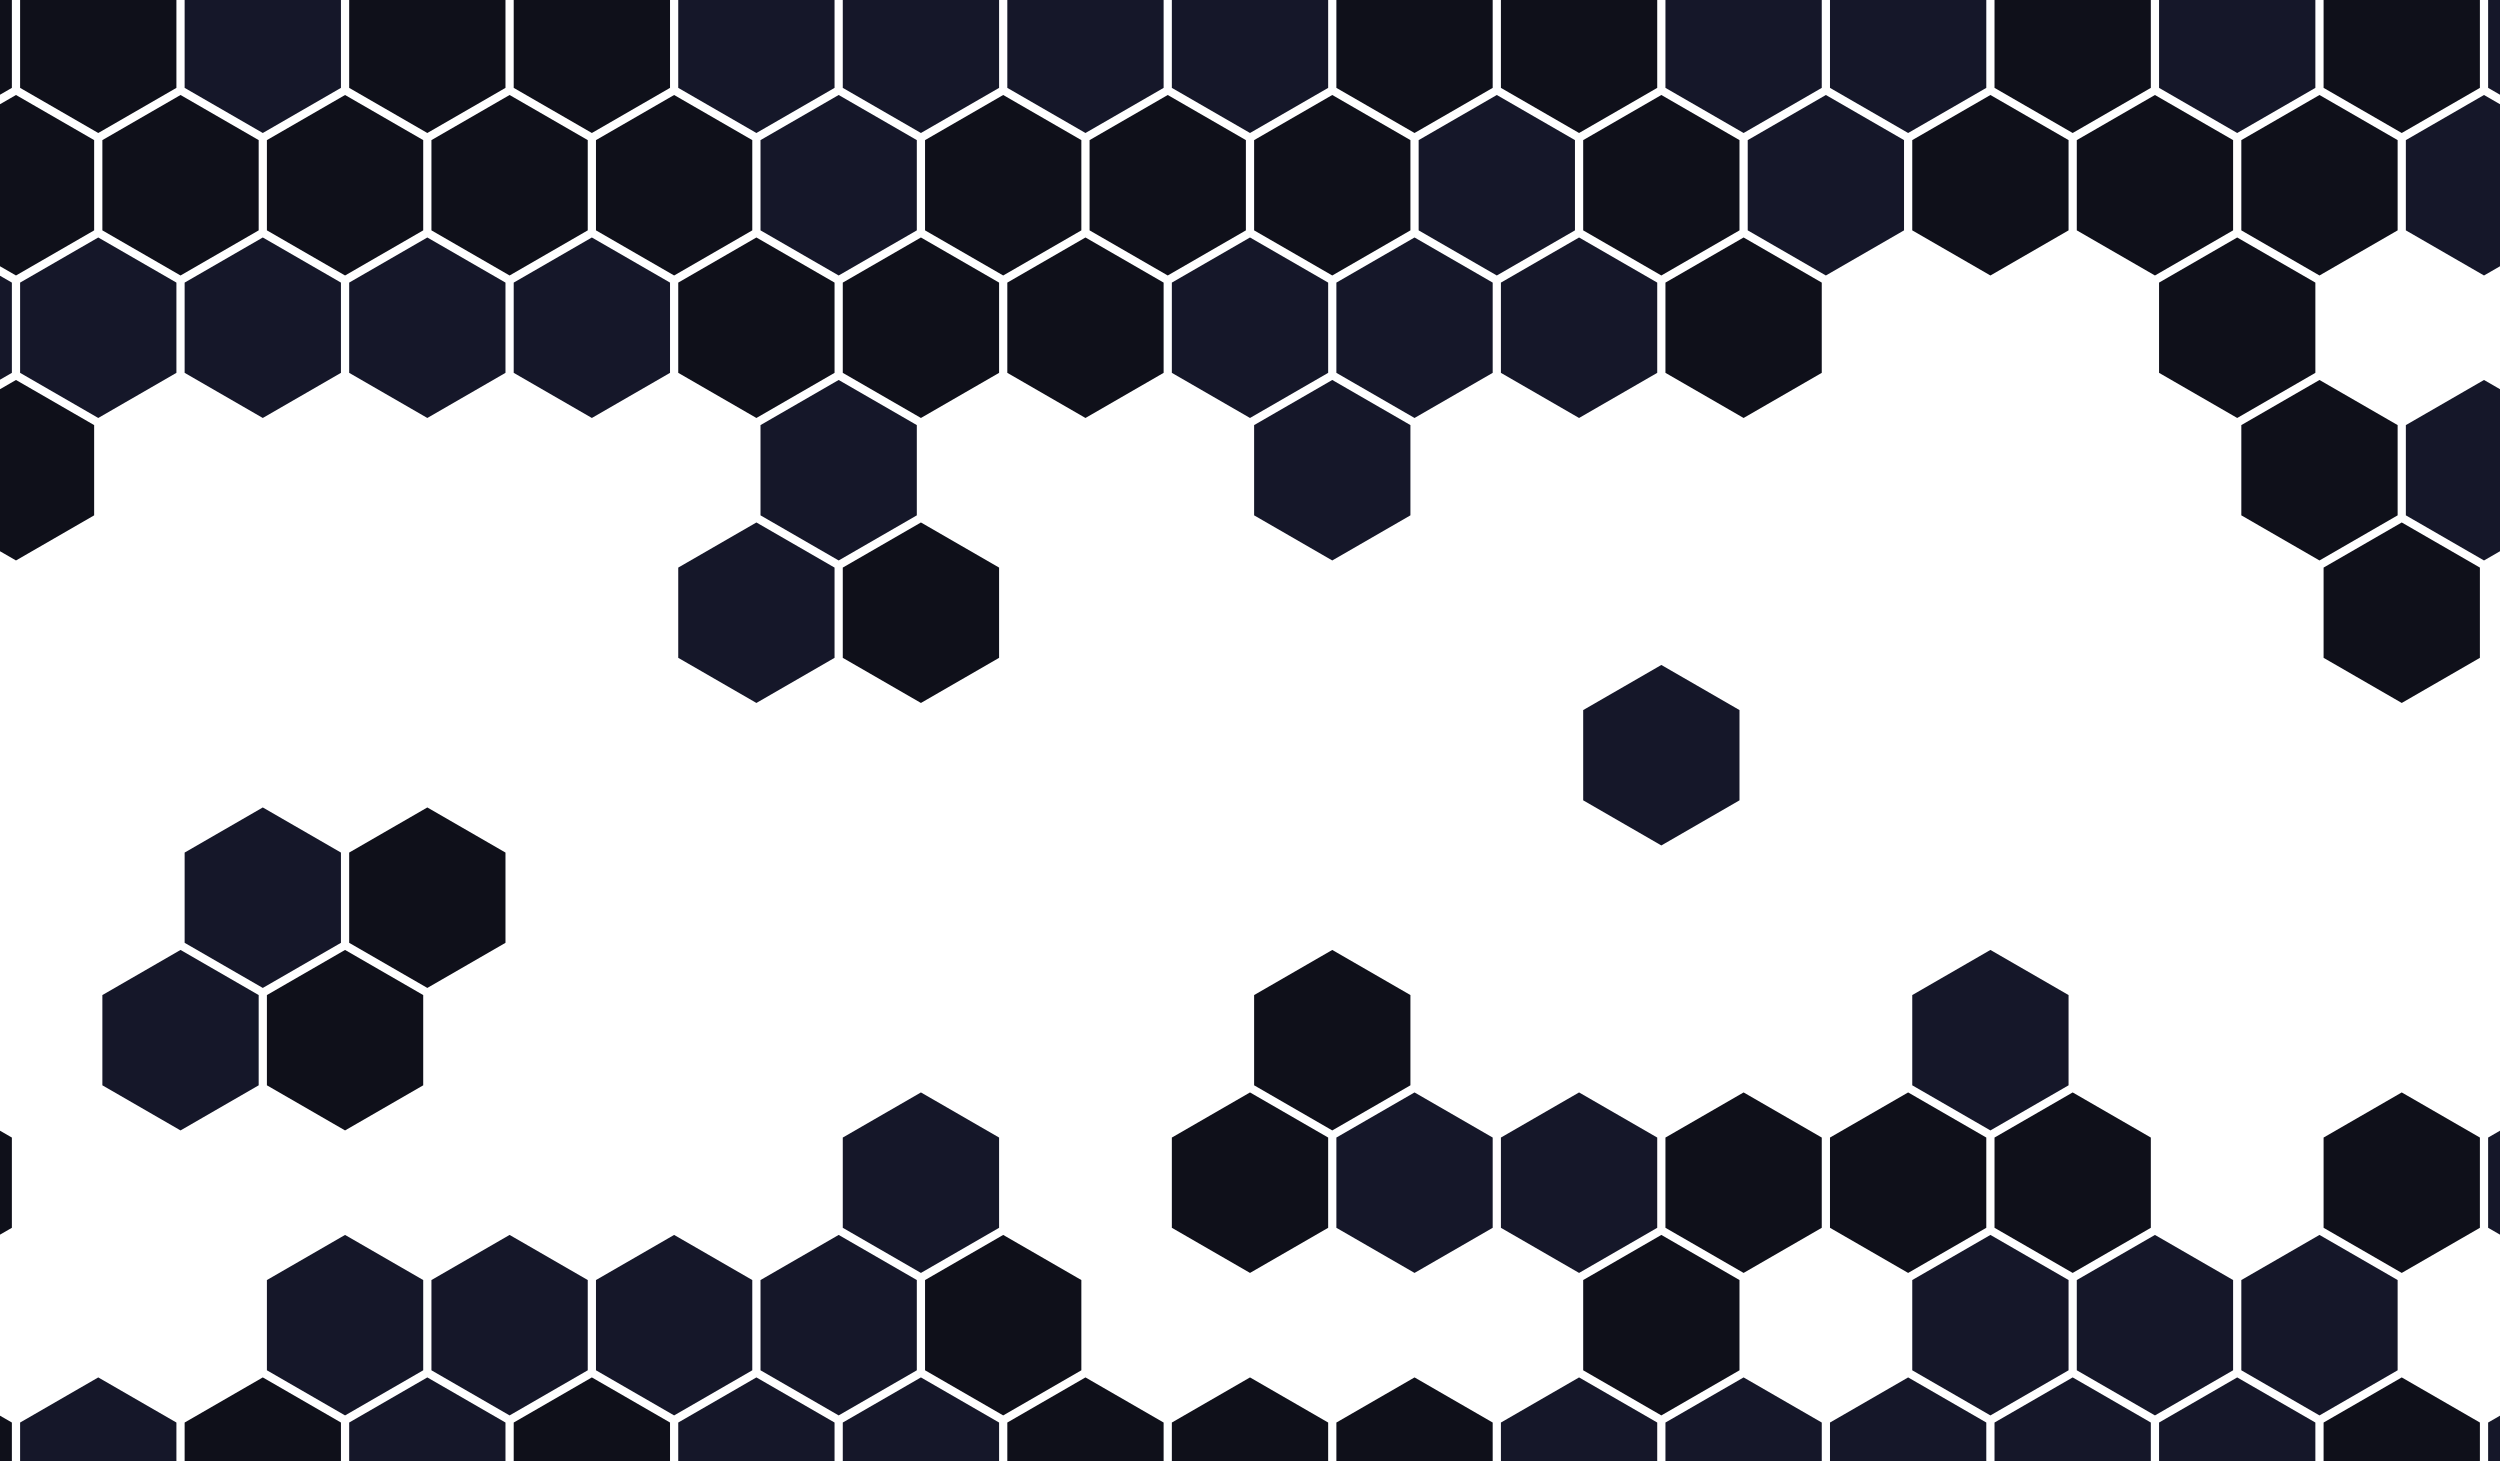 <?xml version="1.0" encoding="utf-8"?>
<svg xmlns="http://www.w3.org/2000/svg" xmlns:xlink="http://www.w3.org/1999/xlink" style="margin: auto; background: rgb(15, 16, 26); display: block; z-index: 1; position: relative; shape-rendering: auto;" preserveAspectRatio="xMidYMid" viewBox="0 0 1738 1016">
<g transform="translate(869,508) scale(1,1) translate(-869,-508)"><defs>
  <symbol id="bestagon-232443545110534141352">
  <path d="M57.192 0L111.525 31.369L111.525 94.107L57.192 125.476L2.86 94.107L2.86 31.369Z" fill="inherit"></path>
  </symbol>
</defs><use href="#bestagon-232443545110534141352" x="-103.269" y="-33.02" fill="#0f101a">
  <animate attributeName="fill" repeatCount="indefinite" dur="14.286s" begin="-9.94s" values="#151729;#0f101a" keyTimes="0;1"></animate>
</use><use href="#bestagon-232443545110534141352" x="-46.077" y="66.04" fill="#0f101a">
  <animate attributeName="fill" repeatCount="indefinite" dur="14.286s" begin="-2.5s" values="#151729;#0f101a" keyTimes="0;1"></animate>
</use><use href="#bestagon-232443545110534141352" x="-103.269" y="165.1" fill="#151729">
  <animate attributeName="fill" repeatCount="indefinite" dur="14.286s" begin="-11.936s" values="#151729;#0f101a" keyTimes="0;1"></animate>
</use><use href="#bestagon-232443545110534141352" x="-46.077" y="264.16" fill="#0f101a">
  <animate attributeName="fill" repeatCount="indefinite" dur="14.286s" begin="-3.87s" values="#151729;#0f101a" keyTimes="0;1"></animate>
</use><use href="#bestagon-232443545110534141352" x="-103.269" y="759.46" fill="#0f101a">
  <animate attributeName="fill" repeatCount="indefinite" dur="14.286s" begin="-0.357s" values="#151729;#0f101a" keyTimes="0;1"></animate>
</use><use href="#bestagon-232443545110534141352" x="-103.269" y="957.58" fill="#0f101a">
  <animate attributeName="fill" repeatCount="indefinite" dur="14.286s" begin="-4.582s" values="#151729;#0f101a" keyTimes="0;1"></animate>
</use><use href="#bestagon-232443545110534141352" x="-46.077" y="1056.64" fill="#0f101a">
  <animate attributeName="fill" repeatCount="indefinite" dur="14.286s" begin="-9.679s" values="#151729;#0f101a" keyTimes="0;1"></animate>
</use><use href="#bestagon-232443545110534141352" x="11.115" y="-33.02" fill="#0f101a">
  <animate attributeName="fill" repeatCount="indefinite" dur="14.286s" begin="-8.734s" values="#151729;#0f101a" keyTimes="0;1"></animate>
</use><use href="#bestagon-232443545110534141352" x="68.308" y="66.04" fill="#0f101a">
  <animate attributeName="fill" repeatCount="indefinite" dur="14.286s" begin="-11.223s" values="#151729;#0f101a" keyTimes="0;1"></animate>
</use><use href="#bestagon-232443545110534141352" x="11.115" y="165.1" fill="#151729">
  <animate attributeName="fill" repeatCount="indefinite" dur="14.286s" begin="-5.849s" values="#151729;#0f101a" keyTimes="0;1"></animate>
</use><use href="#bestagon-232443545110534141352" x="68.308" y="660.4" fill="#151729">
  <animate attributeName="fill" repeatCount="indefinite" dur="14.286s" begin="-2.905s" values="#151729;#0f101a" keyTimes="0;1"></animate>
</use><use href="#bestagon-232443545110534141352" x="11.115" y="957.58" fill="#151729">
  <animate attributeName="fill" repeatCount="indefinite" dur="14.286s" begin="-7.799s" values="#151729;#0f101a" keyTimes="0;1"></animate>
</use><use href="#bestagon-232443545110534141352" x="68.308" y="1056.64" fill="#0f101a">
  <animate attributeName="fill" repeatCount="indefinite" dur="14.286s" begin="-0.485s" values="#151729;#0f101a" keyTimes="0;1"></animate>
</use><use href="#bestagon-232443545110534141352" x="125.5" y="-33.02" fill="#151729">
  <animate attributeName="fill" repeatCount="indefinite" dur="14.286s" begin="-13.314s" values="#151729;#0f101a" keyTimes="0;1"></animate>
</use><use href="#bestagon-232443545110534141352" x="182.692" y="66.04" fill="#0f101a">
  <animate attributeName="fill" repeatCount="indefinite" dur="14.286s" begin="-11.296s" values="#151729;#0f101a" keyTimes="0;1"></animate>
</use><use href="#bestagon-232443545110534141352" x="125.5" y="165.1" fill="#151729">
  <animate attributeName="fill" repeatCount="indefinite" dur="14.286s" begin="-13.153s" values="#151729;#0f101a" keyTimes="0;1"></animate>
</use><use href="#bestagon-232443545110534141352" x="125.5" y="561.34" fill="#151729">
  <animate attributeName="fill" repeatCount="indefinite" dur="14.286s" begin="-1.549s" values="#151729;#0f101a" keyTimes="0;1"></animate>
</use><use href="#bestagon-232443545110534141352" x="182.692" y="660.4" fill="#0f101a">
  <animate attributeName="fill" repeatCount="indefinite" dur="14.286s" begin="-11.832s" values="#151729;#0f101a" keyTimes="0;1"></animate>
</use><use href="#bestagon-232443545110534141352" x="182.692" y="858.52" fill="#151729">
  <animate attributeName="fill" repeatCount="indefinite" dur="14.286s" begin="-13.761s" values="#151729;#0f101a" keyTimes="0;1"></animate>
</use><use href="#bestagon-232443545110534141352" x="125.5" y="957.58" fill="#0f101a">
  <animate attributeName="fill" repeatCount="indefinite" dur="14.286s" begin="-14.149s" values="#151729;#0f101a" keyTimes="0;1"></animate>
</use><use href="#bestagon-232443545110534141352" x="182.692" y="1056.64" fill="#0f101a">
  <animate attributeName="fill" repeatCount="indefinite" dur="14.286s" begin="-1.422s" values="#151729;#0f101a" keyTimes="0;1"></animate>
</use><use href="#bestagon-232443545110534141352" x="239.885" y="-33.02" fill="#0f101a">
  <animate attributeName="fill" repeatCount="indefinite" dur="14.286s" begin="-4.111s" values="#151729;#0f101a" keyTimes="0;1"></animate>
</use><use href="#bestagon-232443545110534141352" x="297.077" y="66.04" fill="#0f101a">
  <animate attributeName="fill" repeatCount="indefinite" dur="14.286s" begin="-7.254s" values="#151729;#0f101a" keyTimes="0;1"></animate>
</use><use href="#bestagon-232443545110534141352" x="239.885" y="165.1" fill="#151729">
  <animate attributeName="fill" repeatCount="indefinite" dur="14.286s" begin="-4.569s" values="#151729;#0f101a" keyTimes="0;1"></animate>
</use><use href="#bestagon-232443545110534141352" x="239.885" y="561.34" fill="#0f101a">
  <animate attributeName="fill" repeatCount="indefinite" dur="14.286s" begin="-8.767s" values="#151729;#0f101a" keyTimes="0;1"></animate>
</use><use href="#bestagon-232443545110534141352" x="297.077" y="858.52" fill="#151729">
  <animate attributeName="fill" repeatCount="indefinite" dur="14.286s" begin="-1.548s" values="#151729;#0f101a" keyTimes="0;1"></animate>
</use><use href="#bestagon-232443545110534141352" x="239.885" y="957.58" fill="#151729">
  <animate attributeName="fill" repeatCount="indefinite" dur="14.286s" begin="-4.431s" values="#151729;#0f101a" keyTimes="0;1"></animate>
</use><use href="#bestagon-232443545110534141352" x="297.077" y="1056.64" fill="#0f101a">
  <animate attributeName="fill" repeatCount="indefinite" dur="14.286s" begin="-12.948s" values="#151729;#0f101a" keyTimes="0;1"></animate>
</use><use href="#bestagon-232443545110534141352" x="354.269" y="-33.02" fill="#0f101a">
  <animate attributeName="fill" repeatCount="indefinite" dur="14.286s" begin="-12.263s" values="#151729;#0f101a" keyTimes="0;1"></animate>
</use><use href="#bestagon-232443545110534141352" x="411.461" y="66.04" fill="#0f101a">
  <animate attributeName="fill" repeatCount="indefinite" dur="14.286s" begin="-1.924s" values="#151729;#0f101a" keyTimes="0;1"></animate>
</use><use href="#bestagon-232443545110534141352" x="354.269" y="165.1" fill="#151729">
  <animate attributeName="fill" repeatCount="indefinite" dur="14.286s" begin="-9.189s" values="#151729;#0f101a" keyTimes="0;1"></animate>
</use><use href="#bestagon-232443545110534141352" x="411.461" y="858.52" fill="#151729">
  <animate attributeName="fill" repeatCount="indefinite" dur="14.286s" begin="-0.973s" values="#151729;#0f101a" keyTimes="0;1"></animate>
</use><use href="#bestagon-232443545110534141352" x="354.269" y="957.58" fill="#0f101a">
  <animate attributeName="fill" repeatCount="indefinite" dur="14.286s" begin="-6.189s" values="#151729;#0f101a" keyTimes="0;1"></animate>
</use><use href="#bestagon-232443545110534141352" x="411.461" y="1056.64" fill="#151729">
  <animate attributeName="fill" repeatCount="indefinite" dur="14.286s" begin="-1.948s" values="#151729;#0f101a" keyTimes="0;1"></animate>
</use><use href="#bestagon-232443545110534141352" x="468.654" y="-33.02" fill="#151729">
  <animate attributeName="fill" repeatCount="indefinite" dur="14.286s" begin="-6.13s" values="#151729;#0f101a" keyTimes="0;1"></animate>
</use><use href="#bestagon-232443545110534141352" x="525.846" y="66.04" fill="#151729">
  <animate attributeName="fill" repeatCount="indefinite" dur="14.286s" begin="-11.48s" values="#151729;#0f101a" keyTimes="0;1"></animate>
</use><use href="#bestagon-232443545110534141352" x="468.654" y="165.1" fill="#0f101a">
  <animate attributeName="fill" repeatCount="indefinite" dur="14.286s" begin="-5.333s" values="#151729;#0f101a" keyTimes="0;1"></animate>
</use><use href="#bestagon-232443545110534141352" x="525.846" y="264.16" fill="#151729">
  <animate attributeName="fill" repeatCount="indefinite" dur="14.286s" begin="-5.596s" values="#151729;#0f101a" keyTimes="0;1"></animate>
</use><use href="#bestagon-232443545110534141352" x="468.654" y="363.22" fill="#151729">
  <animate attributeName="fill" repeatCount="indefinite" dur="14.286s" begin="-1.597s" values="#151729;#0f101a" keyTimes="0;1"></animate>
</use><use href="#bestagon-232443545110534141352" x="525.846" y="858.52" fill="#151729">
  <animate attributeName="fill" repeatCount="indefinite" dur="14.286s" begin="-5.297s" values="#151729;#0f101a" keyTimes="0;1"></animate>
</use><use href="#bestagon-232443545110534141352" x="468.654" y="957.58" fill="#151729">
  <animate attributeName="fill" repeatCount="indefinite" dur="14.286s" begin="-13.742s" values="#151729;#0f101a" keyTimes="0;1"></animate>
</use><use href="#bestagon-232443545110534141352" x="525.846" y="1056.64" fill="#0f101a">
  <animate attributeName="fill" repeatCount="indefinite" dur="14.286s" begin="-6.855s" values="#151729;#0f101a" keyTimes="0;1"></animate>
</use><use href="#bestagon-232443545110534141352" x="583.038" y="-33.02" fill="#151729">
  <animate attributeName="fill" repeatCount="indefinite" dur="14.286s" begin="-1.772s" values="#151729;#0f101a" keyTimes="0;1"></animate>
</use><use href="#bestagon-232443545110534141352" x="640.231" y="66.04" fill="#0f101a">
  <animate attributeName="fill" repeatCount="indefinite" dur="14.286s" begin="-10.565s" values="#151729;#0f101a" keyTimes="0;1"></animate>
</use><use href="#bestagon-232443545110534141352" x="583.038" y="165.1" fill="#0f101a">
  <animate attributeName="fill" repeatCount="indefinite" dur="14.286s" begin="-10.549s" values="#151729;#0f101a" keyTimes="0;1"></animate>
</use><use href="#bestagon-232443545110534141352" x="583.038" y="363.22" fill="#0f101a">
  <animate attributeName="fill" repeatCount="indefinite" dur="14.286s" begin="-13.063s" values="#151729;#0f101a" keyTimes="0;1"></animate>
</use><use href="#bestagon-232443545110534141352" x="583.038" y="759.46" fill="#151729">
  <animate attributeName="fill" repeatCount="indefinite" dur="14.286s" begin="-8.263s" values="#151729;#0f101a" keyTimes="0;1"></animate>
</use><use href="#bestagon-232443545110534141352" x="640.231" y="858.52" fill="#0f101a">
  <animate attributeName="fill" repeatCount="indefinite" dur="14.286s" begin="-6.204s" values="#151729;#0f101a" keyTimes="0;1"></animate>
</use><use href="#bestagon-232443545110534141352" x="583.038" y="957.58" fill="#151729">
  <animate attributeName="fill" repeatCount="indefinite" dur="14.286s" begin="-11.684s" values="#151729;#0f101a" keyTimes="0;1"></animate>
</use><use href="#bestagon-232443545110534141352" x="640.231" y="1056.64" fill="#151729">
  <animate attributeName="fill" repeatCount="indefinite" dur="14.286s" begin="-14.2s" values="#151729;#0f101a" keyTimes="0;1"></animate>
</use><use href="#bestagon-232443545110534141352" x="697.423" y="-33.02" fill="#151729">
  <animate attributeName="fill" repeatCount="indefinite" dur="14.286s" begin="-13.062s" values="#151729;#0f101a" keyTimes="0;1"></animate>
</use><use href="#bestagon-232443545110534141352" x="754.615" y="66.04" fill="#0f101a">
  <animate attributeName="fill" repeatCount="indefinite" dur="14.286s" begin="-13.267s" values="#151729;#0f101a" keyTimes="0;1"></animate>
</use><use href="#bestagon-232443545110534141352" x="697.423" y="165.1" fill="#0f101a">
  <animate attributeName="fill" repeatCount="indefinite" dur="14.286s" begin="-3.26s" values="#151729;#0f101a" keyTimes="0;1"></animate>
</use><use href="#bestagon-232443545110534141352" x="697.423" y="957.58" fill="#0f101a">
  <animate attributeName="fill" repeatCount="indefinite" dur="14.286s" begin="-0.894s" values="#151729;#0f101a" keyTimes="0;1"></animate>
</use><use href="#bestagon-232443545110534141352" x="754.615" y="1056.64" fill="#151729">
  <animate attributeName="fill" repeatCount="indefinite" dur="14.286s" begin="-11.208s" values="#151729;#0f101a" keyTimes="0;1"></animate>
</use><use href="#bestagon-232443545110534141352" x="811.808" y="-33.02" fill="#151729">
  <animate attributeName="fill" repeatCount="indefinite" dur="14.286s" begin="-12.424s" values="#151729;#0f101a" keyTimes="0;1"></animate>
</use><use href="#bestagon-232443545110534141352" x="869" y="66.04" fill="#0f101a">
  <animate attributeName="fill" repeatCount="indefinite" dur="14.286s" begin="-1.308s" values="#151729;#0f101a" keyTimes="0;1"></animate>
</use><use href="#bestagon-232443545110534141352" x="811.808" y="165.1" fill="#151729">
  <animate attributeName="fill" repeatCount="indefinite" dur="14.286s" begin="-8.441s" values="#151729;#0f101a" keyTimes="0;1"></animate>
</use><use href="#bestagon-232443545110534141352" x="869" y="264.16" fill="#151729">
  <animate attributeName="fill" repeatCount="indefinite" dur="14.286s" begin="-5.043s" values="#151729;#0f101a" keyTimes="0;1"></animate>
</use><use href="#bestagon-232443545110534141352" x="869" y="660.4" fill="#0f101a">
  <animate attributeName="fill" repeatCount="indefinite" dur="14.286s" begin="-2.879s" values="#151729;#0f101a" keyTimes="0;1"></animate>
</use><use href="#bestagon-232443545110534141352" x="811.808" y="759.46" fill="#0f101a">
  <animate attributeName="fill" repeatCount="indefinite" dur="14.286s" begin="-10.063s" values="#151729;#0f101a" keyTimes="0;1"></animate>
</use><use href="#bestagon-232443545110534141352" x="811.808" y="957.58" fill="#0f101a">
  <animate attributeName="fill" repeatCount="indefinite" dur="14.286s" begin="-12.727s" values="#151729;#0f101a" keyTimes="0;1"></animate>
</use><use href="#bestagon-232443545110534141352" x="869" y="1056.64" fill="#151729">
  <animate attributeName="fill" repeatCount="indefinite" dur="14.286s" begin="-13.726s" values="#151729;#0f101a" keyTimes="0;1"></animate>
</use><use href="#bestagon-232443545110534141352" x="926.192" y="-33.02" fill="#0f101a">
  <animate attributeName="fill" repeatCount="indefinite" dur="14.286s" begin="-1.634s" values="#151729;#0f101a" keyTimes="0;1"></animate>
</use><use href="#bestagon-232443545110534141352" x="983.385" y="66.04" fill="#151729">
  <animate attributeName="fill" repeatCount="indefinite" dur="14.286s" begin="-8.971s" values="#151729;#0f101a" keyTimes="0;1"></animate>
</use><use href="#bestagon-232443545110534141352" x="926.192" y="165.1" fill="#151729">
  <animate attributeName="fill" repeatCount="indefinite" dur="14.286s" begin="-13.327s" values="#151729;#0f101a" keyTimes="0;1"></animate>
</use><use href="#bestagon-232443545110534141352" x="926.192" y="759.46" fill="#151729">
  <animate attributeName="fill" repeatCount="indefinite" dur="14.286s" begin="-6.717s" values="#151729;#0f101a" keyTimes="0;1"></animate>
</use><use href="#bestagon-232443545110534141352" x="926.192" y="957.58" fill="#0f101a">
  <animate attributeName="fill" repeatCount="indefinite" dur="14.286s" begin="-10.989s" values="#151729;#0f101a" keyTimes="0;1"></animate>
</use><use href="#bestagon-232443545110534141352" x="983.385" y="1056.64" fill="#0f101a">
  <animate attributeName="fill" repeatCount="indefinite" dur="14.286s" begin="-2.684s" values="#151729;#0f101a" keyTimes="0;1"></animate>
</use><use href="#bestagon-232443545110534141352" x="1040.577" y="-33.02" fill="#0f101a">
  <animate attributeName="fill" repeatCount="indefinite" dur="14.286s" begin="-4.352s" values="#151729;#0f101a" keyTimes="0;1"></animate>
</use><use href="#bestagon-232443545110534141352" x="1097.769" y="66.04" fill="#0f101a">
  <animate attributeName="fill" repeatCount="indefinite" dur="14.286s" begin="-9.768s" values="#151729;#0f101a" keyTimes="0;1"></animate>
</use><use href="#bestagon-232443545110534141352" x="1040.577" y="165.1" fill="#151729">
  <animate attributeName="fill" repeatCount="indefinite" dur="14.286s" begin="-0.297s" values="#151729;#0f101a" keyTimes="0;1"></animate>
</use><use href="#bestagon-232443545110534141352" x="1097.769" y="462.28" fill="#151729">
  <animate attributeName="fill" repeatCount="indefinite" dur="14.286s" begin="-3.205s" values="#151729;#0f101a" keyTimes="0;1"></animate>
</use><use href="#bestagon-232443545110534141352" x="1040.577" y="759.46" fill="#151729">
  <animate attributeName="fill" repeatCount="indefinite" dur="14.286s" begin="-2.232s" values="#151729;#0f101a" keyTimes="0;1"></animate>
</use><use href="#bestagon-232443545110534141352" x="1097.769" y="858.52" fill="#0f101a">
  <animate attributeName="fill" repeatCount="indefinite" dur="14.286s" begin="-6.52s" values="#151729;#0f101a" keyTimes="0;1"></animate>
</use><use href="#bestagon-232443545110534141352" x="1040.577" y="957.58" fill="#151729">
  <animate attributeName="fill" repeatCount="indefinite" dur="14.286s" begin="-10.753s" values="#151729;#0f101a" keyTimes="0;1"></animate>
</use><use href="#bestagon-232443545110534141352" x="1097.769" y="1056.64" fill="#0f101a">
  <animate attributeName="fill" repeatCount="indefinite" dur="14.286s" begin="-6.03s" values="#151729;#0f101a" keyTimes="0;1"></animate>
</use><use href="#bestagon-232443545110534141352" x="1154.962" y="-33.02" fill="#151729">
  <animate attributeName="fill" repeatCount="indefinite" dur="14.286s" begin="-12.55s" values="#151729;#0f101a" keyTimes="0;1"></animate>
</use><use href="#bestagon-232443545110534141352" x="1212.154" y="66.04" fill="#151729">
  <animate attributeName="fill" repeatCount="indefinite" dur="14.286s" begin="-13.557s" values="#151729;#0f101a" keyTimes="0;1"></animate>
</use><use href="#bestagon-232443545110534141352" x="1154.962" y="165.1" fill="#0f101a">
  <animate attributeName="fill" repeatCount="indefinite" dur="14.286s" begin="-4.189s" values="#151729;#0f101a" keyTimes="0;1"></animate>
</use><use href="#bestagon-232443545110534141352" x="1154.962" y="759.46" fill="#0f101a">
  <animate attributeName="fill" repeatCount="indefinite" dur="14.286s" begin="-14.179s" values="#151729;#0f101a" keyTimes="0;1"></animate>
</use><use href="#bestagon-232443545110534141352" x="1154.962" y="957.58" fill="#151729">
  <animate attributeName="fill" repeatCount="indefinite" dur="14.286s" begin="-5.662s" values="#151729;#0f101a" keyTimes="0;1"></animate>
</use><use href="#bestagon-232443545110534141352" x="1212.154" y="1056.64" fill="#151729">
  <animate attributeName="fill" repeatCount="indefinite" dur="14.286s" begin="-12.766s" values="#151729;#0f101a" keyTimes="0;1"></animate>
</use><use href="#bestagon-232443545110534141352" x="1269.346" y="-33.02" fill="#151729">
  <animate attributeName="fill" repeatCount="indefinite" dur="14.286s" begin="-13.473s" values="#151729;#0f101a" keyTimes="0;1"></animate>
</use><use href="#bestagon-232443545110534141352" x="1326.539" y="66.04" fill="#0f101a">
  <animate attributeName="fill" repeatCount="indefinite" dur="14.286s" begin="-1.401s" values="#151729;#0f101a" keyTimes="0;1"></animate>
</use><use href="#bestagon-232443545110534141352" x="1326.539" y="660.4" fill="#151729">
  <animate attributeName="fill" repeatCount="indefinite" dur="14.286s" begin="-4.209s" values="#151729;#0f101a" keyTimes="0;1"></animate>
</use><use href="#bestagon-232443545110534141352" x="1269.346" y="759.46" fill="#0f101a">
  <animate attributeName="fill" repeatCount="indefinite" dur="14.286s" begin="-10.519s" values="#151729;#0f101a" keyTimes="0;1"></animate>
</use><use href="#bestagon-232443545110534141352" x="1326.539" y="858.52" fill="#151729">
  <animate attributeName="fill" repeatCount="indefinite" dur="14.286s" begin="-0.872s" values="#151729;#0f101a" keyTimes="0;1"></animate>
</use><use href="#bestagon-232443545110534141352" x="1269.346" y="957.58" fill="#151729">
  <animate attributeName="fill" repeatCount="indefinite" dur="14.286s" begin="-5.666s" values="#151729;#0f101a" keyTimes="0;1"></animate>
</use><use href="#bestagon-232443545110534141352" x="1326.539" y="1056.64" fill="#0f101a">
  <animate attributeName="fill" repeatCount="indefinite" dur="14.286s" begin="-6.691s" values="#151729;#0f101a" keyTimes="0;1"></animate>
</use><use href="#bestagon-232443545110534141352" x="1383.731" y="-33.02" fill="#0f101a">
  <animate attributeName="fill" repeatCount="indefinite" dur="14.286s" begin="-11.734s" values="#151729;#0f101a" keyTimes="0;1"></animate>
</use><use href="#bestagon-232443545110534141352" x="1440.923" y="66.04" fill="#0f101a">
  <animate attributeName="fill" repeatCount="indefinite" dur="14.286s" begin="-2.274s" values="#151729;#0f101a" keyTimes="0;1"></animate>
</use><use href="#bestagon-232443545110534141352" x="1383.731" y="759.46" fill="#0f101a">
  <animate attributeName="fill" repeatCount="indefinite" dur="14.286s" begin="-10.841s" values="#151729;#0f101a" keyTimes="0;1"></animate>
</use><use href="#bestagon-232443545110534141352" x="1440.923" y="858.52" fill="#151729">
  <animate attributeName="fill" repeatCount="indefinite" dur="14.286s" begin="-3.72s" values="#151729;#0f101a" keyTimes="0;1"></animate>
</use><use href="#bestagon-232443545110534141352" x="1383.731" y="957.58" fill="#151729">
  <animate attributeName="fill" repeatCount="indefinite" dur="14.286s" begin="-10.328s" values="#151729;#0f101a" keyTimes="0;1"></animate>
</use><use href="#bestagon-232443545110534141352" x="1440.923" y="1056.64" fill="#151729">
  <animate attributeName="fill" repeatCount="indefinite" dur="14.286s" begin="-7.563s" values="#151729;#0f101a" keyTimes="0;1"></animate>
</use><use href="#bestagon-232443545110534141352" x="1498.115" y="-33.02" fill="#151729">
  <animate attributeName="fill" repeatCount="indefinite" dur="14.286s" begin="-5.199s" values="#151729;#0f101a" keyTimes="0;1"></animate>
</use><use href="#bestagon-232443545110534141352" x="1555.308" y="66.04" fill="#0f101a">
  <animate attributeName="fill" repeatCount="indefinite" dur="14.286s" begin="-9.741s" values="#151729;#0f101a" keyTimes="0;1"></animate>
</use><use href="#bestagon-232443545110534141352" x="1498.115" y="165.1" fill="#0f101a">
  <animate attributeName="fill" repeatCount="indefinite" dur="14.286s" begin="-1.56s" values="#151729;#0f101a" keyTimes="0;1"></animate>
</use><use href="#bestagon-232443545110534141352" x="1555.308" y="264.16" fill="#0f101a">
  <animate attributeName="fill" repeatCount="indefinite" dur="14.286s" begin="-6.436s" values="#151729;#0f101a" keyTimes="0;1"></animate>
</use><use href="#bestagon-232443545110534141352" x="1555.308" y="858.52" fill="#151729">
  <animate attributeName="fill" repeatCount="indefinite" dur="14.286s" begin="-12.712s" values="#151729;#0f101a" keyTimes="0;1"></animate>
</use><use href="#bestagon-232443545110534141352" x="1498.115" y="957.58" fill="#151729">
  <animate attributeName="fill" repeatCount="indefinite" dur="14.286s" begin="-8.597s" values="#151729;#0f101a" keyTimes="0;1"></animate>
</use><use href="#bestagon-232443545110534141352" x="1555.308" y="1056.64" fill="#0f101a">
  <animate attributeName="fill" repeatCount="indefinite" dur="14.286s" begin="-0.316s" values="#151729;#0f101a" keyTimes="0;1"></animate>
</use><use href="#bestagon-232443545110534141352" x="1612.5" y="-33.02" fill="#0f101a">
  <animate attributeName="fill" repeatCount="indefinite" dur="14.286s" begin="-10.639s" values="#151729;#0f101a" keyTimes="0;1"></animate>
</use><use href="#bestagon-232443545110534141352" x="1669.692" y="66.04" fill="#151729">
  <animate attributeName="fill" repeatCount="indefinite" dur="14.286s" begin="-11.88s" values="#151729;#0f101a" keyTimes="0;1"></animate>
</use><use href="#bestagon-232443545110534141352" x="1669.692" y="264.16" fill="#151729">
  <animate attributeName="fill" repeatCount="indefinite" dur="14.286s" begin="-4.11s" values="#151729;#0f101a" keyTimes="0;1"></animate>
</use><use href="#bestagon-232443545110534141352" x="1612.5" y="363.22" fill="#0f101a">
  <animate attributeName="fill" repeatCount="indefinite" dur="14.286s" begin="-0.744s" values="#151729;#0f101a" keyTimes="0;1"></animate>
</use><use href="#bestagon-232443545110534141352" x="1612.5" y="759.46" fill="#0f101a">
  <animate attributeName="fill" repeatCount="indefinite" dur="14.286s" begin="-13.279s" values="#151729;#0f101a" keyTimes="0;1"></animate>
</use><use href="#bestagon-232443545110534141352" x="1612.5" y="957.58" fill="#0f101a">
  <animate attributeName="fill" repeatCount="indefinite" dur="14.286s" begin="-11.611s" values="#151729;#0f101a" keyTimes="0;1"></animate>
</use><use href="#bestagon-232443545110534141352" x="1669.692" y="1056.64" fill="#0f101a">
  <animate attributeName="fill" repeatCount="indefinite" dur="14.286s" begin="-14.157s" values="#151729;#0f101a" keyTimes="0;1"></animate>
</use><use href="#bestagon-232443545110534141352" x="1726.885" y="-33.02" fill="#151729">
  <animate attributeName="fill" repeatCount="indefinite" dur="14.286s" begin="-7.88s" values="#151729;#0f101a" keyTimes="0;1"></animate>
</use><use href="#bestagon-232443545110534141352" x="1784.077" y="66.04" fill="#0f101a">
  <animate attributeName="fill" repeatCount="indefinite" dur="14.286s" begin="-8.763s" values="#151729;#0f101a" keyTimes="0;1"></animate>
</use><use href="#bestagon-232443545110534141352" x="1784.077" y="462.28" fill="#151729">
  <animate attributeName="fill" repeatCount="indefinite" dur="14.286s" begin="-5.967s" values="#151729;#0f101a" keyTimes="0;1"></animate>
</use><use href="#bestagon-232443545110534141352" x="1726.885" y="759.46" fill="#151729">
  <animate attributeName="fill" repeatCount="indefinite" dur="14.286s" begin="-0.655s" values="#151729;#0f101a" keyTimes="0;1"></animate>
</use><use href="#bestagon-232443545110534141352" x="1726.885" y="957.58" fill="#151729">
  <animate attributeName="fill" repeatCount="indefinite" dur="14.286s" begin="-10.443s" values="#151729;#0f101a" keyTimes="0;1"></animate>
</use><use href="#bestagon-232443545110534141352" x="1784.077" y="1056.64" fill="#0f101a">
  <animate attributeName="fill" repeatCount="indefinite" dur="14.286s" begin="-3.389s" values="#151729;#0f101a" keyTimes="0;1"></animate>
</use></g>
</svg>